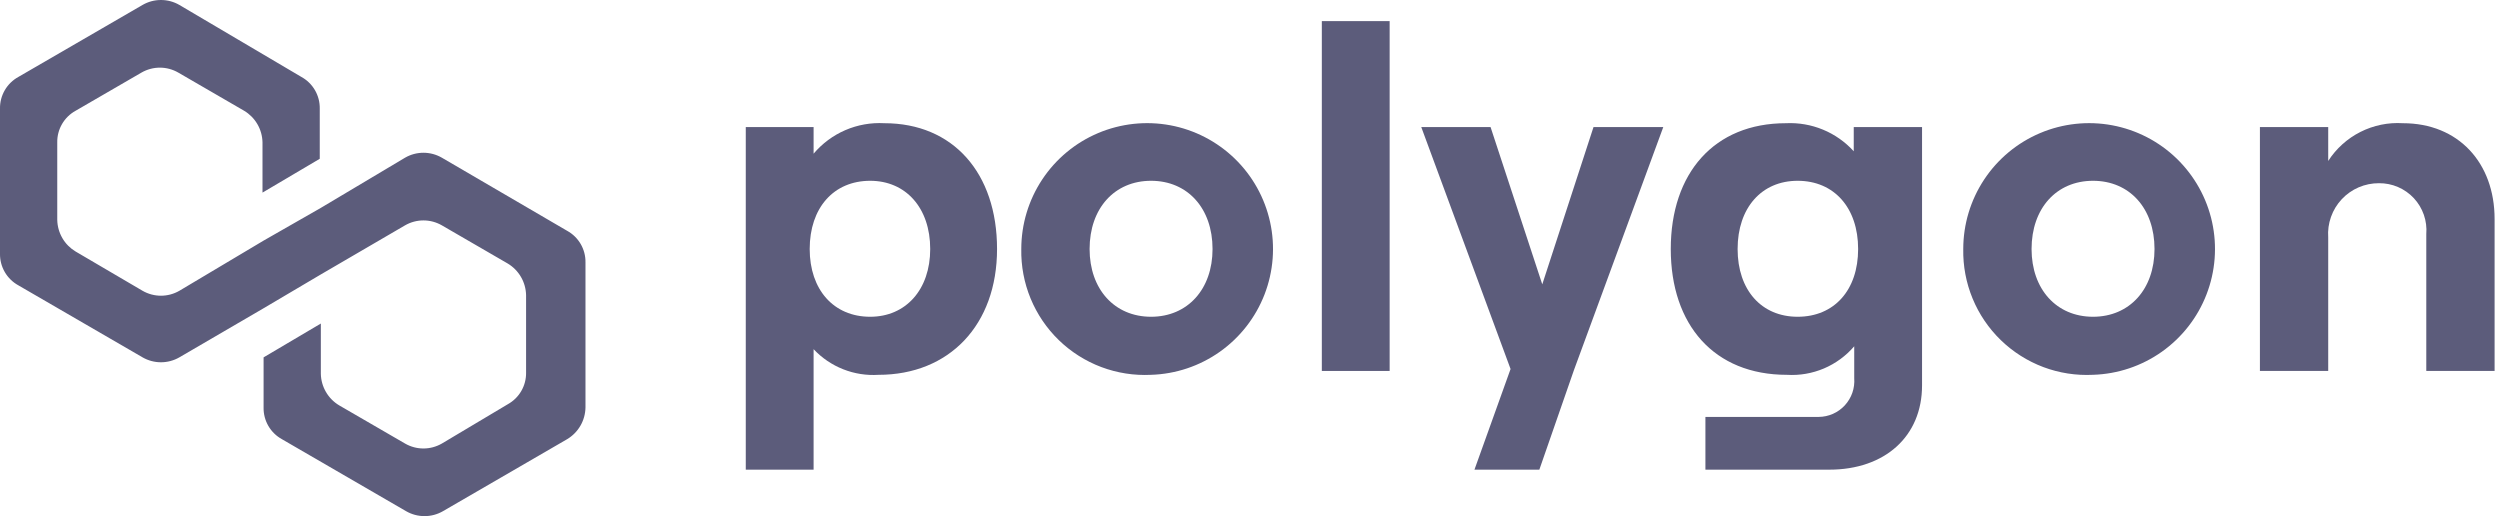 <svg width="155" height="32" viewBox="0 0 155 32" fill="none" xmlns="http://www.w3.org/2000/svg">
<path d="M27.393 9.776C27.046 9.576 26.654 9.471 26.254 9.471C25.854 9.471 25.462 9.576 25.116 9.776L19.892 12.888L16.342 14.918L11.118 18.03C10.772 18.229 10.379 18.334 9.979 18.334C9.58 18.334 9.187 18.229 8.841 18.03L4.688 15.594C4.348 15.391 4.064 15.104 3.865 14.761C3.666 14.417 3.558 14.029 3.55 13.632V8.829C3.543 8.429 3.646 8.035 3.846 7.69C4.047 7.344 4.338 7.059 4.688 6.867L8.774 4.499C9.12 4.3 9.513 4.194 9.912 4.194C10.312 4.194 10.705 4.3 11.051 4.499L15.136 6.867C15.477 7.07 15.76 7.357 15.96 7.701C16.159 8.044 16.267 8.432 16.275 8.829V11.941L19.825 9.844V6.732C19.831 6.332 19.729 5.938 19.528 5.592C19.327 5.247 19.036 4.962 18.686 4.77L11.118 0.305C10.772 0.105 10.379 0 9.979 0C9.58 0 9.187 0.105 8.841 0.305L1.139 4.77C0.789 4.962 0.497 5.247 0.297 5.592C0.096 5.938 -0.006 6.332 0 6.732V15.729C-0.006 16.129 0.096 16.523 0.297 16.869C0.497 17.214 0.789 17.499 1.139 17.691L8.841 22.157C9.187 22.356 9.58 22.461 9.979 22.461C10.379 22.461 10.772 22.356 11.118 22.157L16.342 19.112L19.892 17.015L25.116 13.97C25.462 13.771 25.854 13.666 26.254 13.666C26.654 13.666 27.046 13.771 27.393 13.97L31.478 16.338C31.819 16.542 32.102 16.829 32.301 17.172C32.5 17.515 32.609 17.904 32.617 18.3V23.104C32.623 23.503 32.521 23.897 32.32 24.243C32.119 24.589 31.828 24.873 31.478 25.066L27.393 27.501C27.046 27.701 26.654 27.806 26.254 27.806C25.854 27.806 25.462 27.701 25.116 27.501L21.03 25.133C20.689 24.93 20.406 24.643 20.207 24.3C20.008 23.956 19.899 23.568 19.892 23.171V20.059L16.342 22.157V25.269C16.335 25.668 16.438 26.062 16.638 26.408C16.839 26.753 17.13 27.038 17.48 27.23L25.182 31.696C25.529 31.895 25.921 32 26.321 32C26.721 32 27.113 31.895 27.459 31.696L35.161 27.23C35.502 27.027 35.786 26.74 35.985 26.397C36.184 26.054 36.292 25.665 36.3 25.269V16.271C36.307 15.871 36.204 15.477 36.004 15.131C35.803 14.786 35.512 14.501 35.161 14.309L27.393 9.776Z" fill="#5C5C7B"/>
<path d="M50.443 29.119V21.649C50.955 22.194 51.581 22.619 52.277 22.894C52.972 23.169 53.72 23.287 54.466 23.239C58.852 23.239 61.817 20.149 61.817 15.439C61.817 10.729 59.094 7.639 54.829 7.639C54.002 7.593 53.174 7.739 52.413 8.067C51.652 8.395 50.977 8.896 50.443 9.529V7.879H46.238V29.119H50.443ZM53.952 19.639C51.683 19.639 50.201 17.959 50.201 15.439C50.201 12.889 51.683 11.209 53.952 11.209C56.16 11.209 57.673 12.889 57.673 15.439C57.673 17.959 56.16 19.639 53.952 19.639Z" fill="#5C5C7B"/>
<path d="M71.366 23.239C72.899 23.191 74.383 22.693 75.634 21.807C76.885 20.921 77.847 19.686 78.401 18.256C78.954 16.826 79.075 15.265 78.746 13.768C78.418 12.27 77.656 10.902 76.555 9.835C75.454 8.768 74.064 8.049 72.557 7.767C71.05 7.486 69.493 7.655 68.081 8.252C66.669 8.85 65.465 9.85 64.618 11.128C63.771 12.406 63.32 13.905 63.32 15.439C63.3 16.489 63.496 17.533 63.896 18.505C64.297 19.477 64.893 20.356 65.647 21.088C66.402 21.819 67.299 22.388 68.283 22.758C69.267 23.128 70.317 23.291 71.366 23.239ZM71.366 19.639C69.097 19.639 67.555 17.929 67.555 15.439C67.555 12.919 69.097 11.209 71.366 11.209C73.635 11.209 75.178 12.919 75.178 15.439C75.178 17.929 73.635 19.639 71.366 19.639Z" fill="#5C5C7B"/>
<path d="M86.158 22.999V1.309H81.953V22.999H86.158Z" fill="#5C5C7B"/>
<path d="M98.797 7.879L95.621 17.629L92.415 7.879H88.119L93.655 22.879L91.416 29.119H95.439L97.587 22.939L103.123 7.879H98.797Z" fill="#5C5C7B"/>
<path d="M114.932 9.379C114.403 8.797 113.752 8.338 113.025 8.038C112.298 7.737 111.513 7.601 110.727 7.639C106.28 7.639 103.588 10.729 103.588 15.439C103.588 20.149 106.28 23.239 110.788 23.239C111.573 23.287 112.359 23.152 113.083 22.845C113.807 22.537 114.45 22.067 114.962 21.469V23.449C114.985 23.754 114.946 24.061 114.846 24.35C114.746 24.639 114.587 24.904 114.38 25.13C114.173 25.355 113.922 25.535 113.642 25.659C113.362 25.782 113.06 25.847 112.754 25.849H105.736V29.119H113.419C116.868 29.119 119.167 27.049 119.167 23.899V7.879H114.932V9.379ZM111.453 19.639C109.215 19.639 107.732 17.989 107.732 15.439C107.732 12.889 109.215 11.209 111.453 11.209C113.722 11.209 115.204 12.889 115.204 15.439C115.204 17.989 113.722 19.639 111.453 19.639V19.639Z" fill="#5C5C7B"/>
<path d="M129.768 23.238C131.301 23.191 132.785 22.693 134.036 21.807C135.287 20.921 136.25 19.686 136.803 18.256C137.357 16.826 137.477 15.265 137.149 13.768C136.821 12.27 136.058 10.903 134.958 9.835C133.857 8.768 132.466 8.049 130.959 7.768C129.452 7.486 127.895 7.655 126.484 8.252C125.072 8.85 123.867 9.85 123.02 11.128C122.174 12.406 121.722 13.905 121.722 15.438C121.702 16.489 121.898 17.533 122.299 18.505C122.699 19.477 123.295 20.356 124.05 21.087C124.804 21.819 125.702 22.387 126.685 22.758C127.669 23.128 128.718 23.291 129.768 23.238ZM129.768 19.639C127.499 19.639 125.957 17.928 125.957 15.438C125.957 12.918 127.499 11.209 129.768 11.209C132.037 11.209 133.58 12.918 133.58 15.438C133.58 17.928 132.037 19.639 129.768 19.639Z" fill="#5C5C7B"/>
<path d="M144.349 22.999V14.719C144.318 14.288 144.377 13.855 144.522 13.448C144.666 13.04 144.893 12.667 145.188 12.352C145.484 12.036 145.841 11.785 146.238 11.614C146.635 11.444 147.063 11.357 147.495 11.359C147.9 11.355 148.302 11.435 148.674 11.595C149.047 11.755 149.381 11.99 149.658 12.286C149.934 12.583 150.145 12.934 150.278 13.316C150.411 13.699 150.463 14.105 150.43 14.509V22.999H154.665V13.579C154.665 10.099 152.426 7.639 148.978 7.639C148.068 7.582 147.16 7.769 146.346 8.18C145.532 8.591 144.843 9.212 144.349 9.979V7.879H140.115V22.999H144.349Z" fill="#5C5C7B"/>
</svg>
